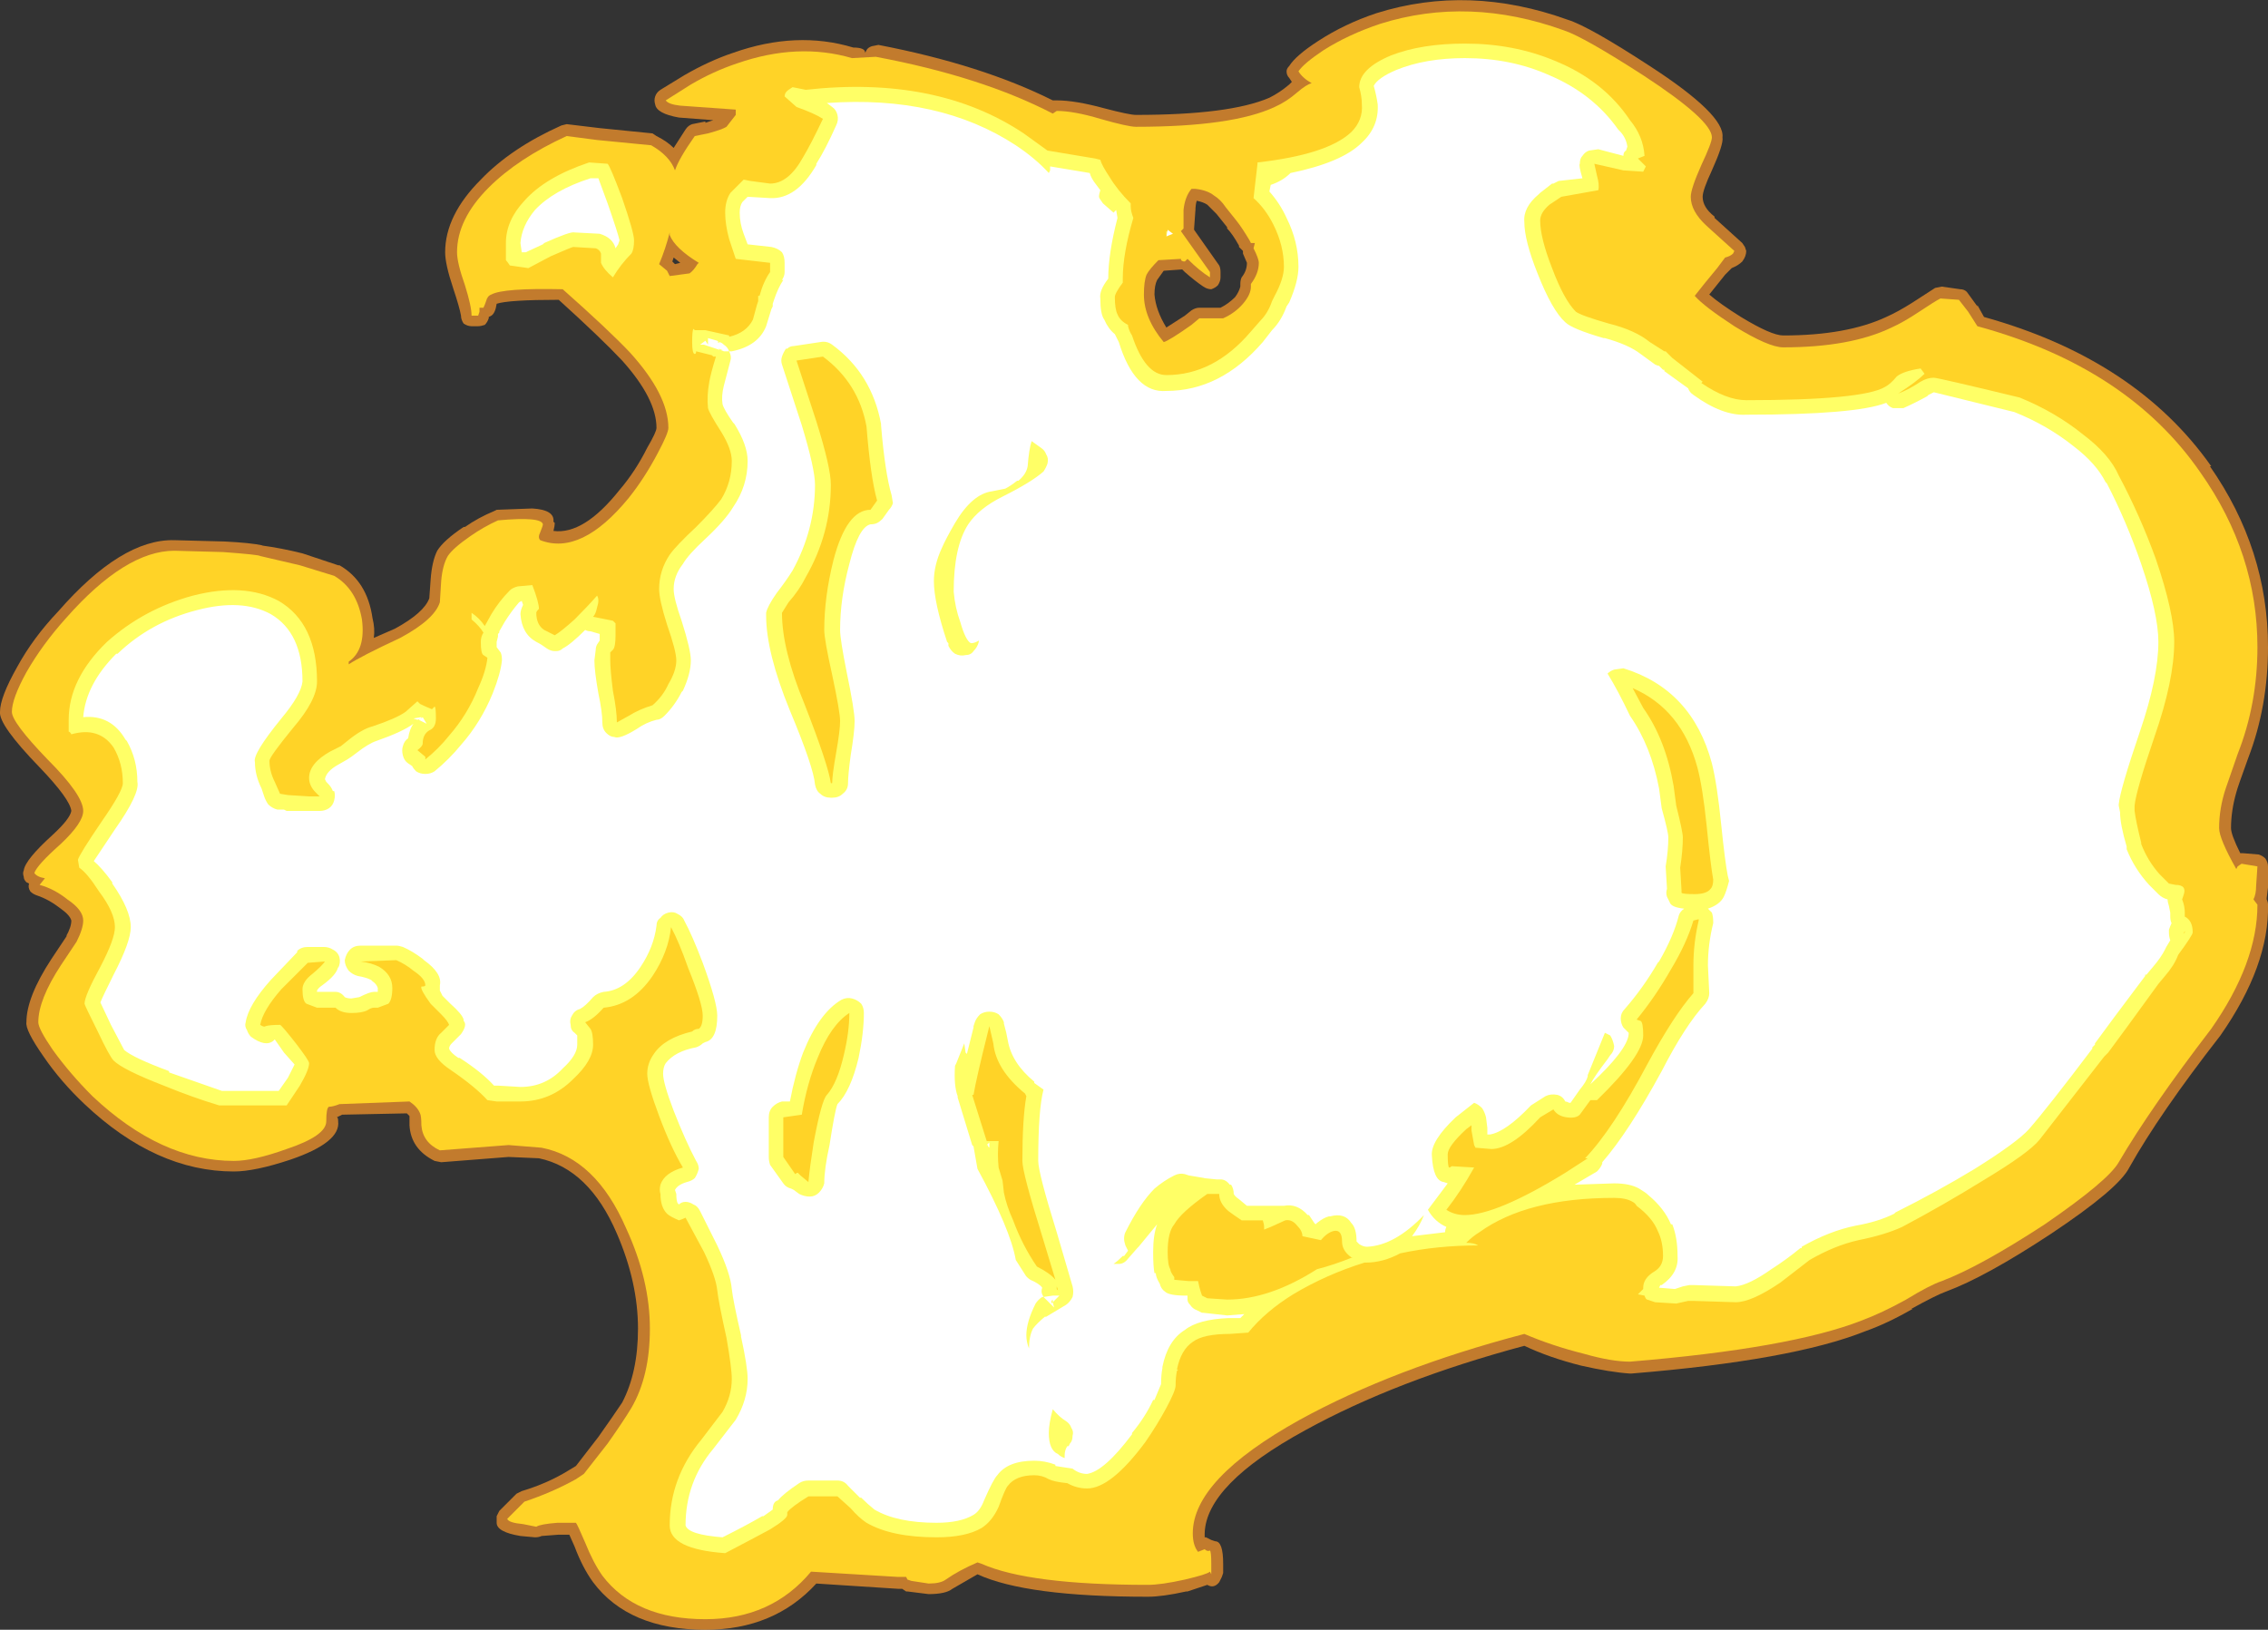 <?xml version="1.0" encoding="UTF-8" standalone="no"?>
<svg xmlns:ffdec="https://www.free-decompiler.com/flash" xmlns:xlink="http://www.w3.org/1999/xlink" ffdec:objectType="shape" height="61.7px" width="85.85px" xmlns="http://www.w3.org/2000/svg">
  <rect width="100%" height="100%" fill="#333333" stroke="none"/>
  <g transform="matrix(1.0, 0.0, 0.0, 1.0, 1.15, 35.0)">
    <path d="M24.75 -32.15 Q25.7 -32.7 26.6 -33.0 29.0 -33.85 31.15 -33.2 31.6 -33.2 31.6 -33.0 L31.65 -33.1 Q31.7 -33.2 31.85 -33.25 L32.1 -33.3 Q36.0 -32.55 38.7 -31.2 L38.85 -31.2 Q39.55 -31.2 40.65 -30.9 41.6 -30.65 41.85 -30.65 45.4 -30.65 46.9 -31.3 47.3 -31.5 47.65 -31.8 L47.75 -31.9 47.65 -32.05 Q47.55 -32.15 47.55 -32.3 47.55 -32.4 47.65 -32.5 47.9 -32.9 48.75 -33.45 49.75 -34.1 50.95 -34.5 54.45 -35.6 58.2 -34.25 59.0 -34.0 61.3 -32.5 64.15 -30.65 64.05 -29.8 64.1 -29.55 63.65 -28.55 63.3 -27.8 63.3 -27.55 63.3 -27.15 63.75 -26.8 L63.75 -26.75 64.8 -25.8 64.9 -25.65 64.95 -25.5 Q64.95 -25.3 64.8 -25.1 64.65 -24.95 64.4 -24.85 L64.15 -24.6 63.55 -23.85 Q63.95 -23.5 64.75 -23.0 65.9 -22.3 66.35 -22.3 68.75 -22.3 70.25 -23.0 70.7 -23.2 71.25 -23.55 L72.1 -24.1 72.35 -24.15 73.05 -24.05 Q73.2 -24.05 73.3 -23.95 L73.7 -23.4 73.7 -23.45 73.95 -23.0 Q79.7 -21.4 82.55 -17.35 L82.5 -17.35 Q84.7 -14.2 84.7 -10.5 84.7 -8.25 83.95 -6.3 83.55 -5.2 83.5 -5.0 83.3 -4.3 83.3 -3.65 83.3 -3.4 83.65 -2.7 L83.75 -2.7 84.35 -2.65 Q84.5 -2.6 84.6 -2.5 84.7 -2.35 84.7 -2.2 L84.7 -1.4 84.65 -1.0 84.65 -0.95 Q84.7 -0.85 84.7 -0.75 84.75 1.55 82.9 4.2 80.6 7.15 79.45 9.2 79.05 10.0 76.5 11.7 74.0 13.35 72.5 13.9 72.1 14.05 71.2 14.55 L71.25 14.55 Q70.3 15.1 69.45 15.4 66.7 16.5 60.6 17.0 L60.55 17.0 Q59.8 16.95 58.7 16.7 57.5 16.4 56.55 15.95 51.7 17.25 48.25 19.15 44.5 21.2 44.45 23.05 L44.45 23.2 44.5 23.2 Q44.6 23.25 44.7 23.3 L44.85 23.35 Q45.15 23.35 45.15 24.2 L45.15 24.55 45.1 24.7 45.0 24.9 Q44.8 25.15 44.55 25.0 L43.8 25.25 43.75 25.25 Q42.85 25.45 42.3 25.45 37.7 25.45 35.85 24.6 L34.9 25.15 Q34.65 25.35 34.0 25.35 L33.2 25.25 33.15 25.25 33.0 25.15 32.85 25.15 29.75 24.95 Q28.15 26.7 25.55 26.7 22.65 26.7 21.3 24.9 20.9 24.35 20.6 23.55 L20.4 23.1 20.0 23.1 19.35 23.15 Q19.25 23.2 19.1 23.2 L18.55 23.15 Q17.65 23.0 17.65 22.65 17.65 22.5 17.65 22.4 17.7 22.3 17.75 22.2 L18.4 21.55 Q18.5 21.5 18.6 21.45 19.6 21.15 20.4 20.65 L20.65 20.5 21.5 19.4 Q22.1 18.55 22.4 18.1 23.0 16.95 23.0 15.3 23.0 13.55 22.2 11.7 21.15 9.25 19.25 8.85 L18.1 8.8 15.55 9.0 15.3 8.95 Q14.4 8.5 14.35 7.6 L14.35 7.25 14.25 7.15 11.8 7.2 11.6 7.3 Q11.65 7.3 11.65 7.45 11.75 8.25 9.85 8.9 8.5 9.35 7.7 9.35 4.75 9.35 2.05 6.8 1.15 5.95 0.5 5.0 -0.2 4.0 -0.15 3.7 -0.15 2.75 0.8 1.3 L1.4 0.4 1.35 0.45 Q1.55 0.1 1.55 -0.15 1.5 -0.35 1.15 -0.6 0.7 -0.95 0.25 -1.1 0.1 -1.15 0.0 -1.25 -0.1 -1.4 -0.05 -1.55 L-0.15 -1.6 Q-0.25 -1.7 -0.25 -1.8 -0.3 -1.95 -0.25 -2.05 -0.2 -2.45 0.85 -3.4 1.5 -4.0 1.55 -4.3 1.5 -4.75 0.35 -5.95 -1.2 -7.55 -1.15 -8.05 -1.15 -8.6 -0.5 -9.75 0.1 -10.85 1.05 -11.85 3.45 -14.6 5.45 -14.55 L7.35 -14.5 Q8.35 -14.45 8.8 -14.35 L8.75 -14.35 Q9.5 -14.25 10.3 -14.05 L11.65 -13.6 11.7 -13.6 Q12.75 -13.0 12.95 -11.6 13.05 -11.2 13.0 -10.85 L13.8 -11.2 Q14.9 -11.8 15.1 -12.35 L15.15 -13.05 Q15.2 -13.75 15.4 -14.15 15.65 -14.55 16.4 -15.05 L16.45 -15.05 Q16.95 -15.4 17.55 -15.65 L17.65 -15.7 19.0 -15.75 Q19.85 -15.7 19.8 -15.25 L19.85 -15.2 Q19.85 -15.1 19.8 -14.9 20.95 -14.75 22.3 -16.45 22.9 -17.15 23.35 -18.05 23.7 -18.65 23.7 -18.8 23.7 -19.9 22.4 -21.35 21.6 -22.2 20.0 -23.65 18.1 -23.65 17.65 -23.5 17.6 -23.15 17.45 -23.05 L17.35 -23.0 17.35 -22.95 Q17.3 -22.8 17.2 -22.7 17.05 -22.65 16.95 -22.65 L16.7 -22.65 Q16.55 -22.65 16.4 -22.75 16.3 -22.9 16.3 -23.05 16.25 -23.35 16.0 -24.1 15.7 -25.0 15.7 -25.45 15.7 -26.85 17.05 -28.2 18.2 -29.4 20.1 -30.25 L20.3 -30.3 21.55 -30.15 23.55 -29.95 23.7 -29.85 Q24.1 -29.65 24.35 -29.4 L24.8 -30.1 Q24.9 -30.25 25.05 -30.3 L25.55 -30.4 25.55 -30.35 25.85 -30.45 24.55 -30.55 Q23.7 -30.7 23.65 -31.05 23.6 -31.2 23.65 -31.35 23.7 -31.5 23.85 -31.6 L24.75 -32.15 M25.85 -30.45 L25.85 -30.45 M44.9 -26.9 L44.55 -27.25 Q44.4 -27.35 44.15 -27.4 44.1 -27.25 44.1 -27.0 L44.1 -27.05 44.05 -26.35 44.05 -26.3 45.0 -24.95 Q45.05 -24.85 45.05 -24.7 L45.05 -24.5 Q45.05 -24.35 44.95 -24.2 44.85 -24.1 44.7 -24.05 44.55 -24.05 44.4 -24.15 44.1 -24.35 43.7 -24.7 L43.6 -24.8 42.9 -24.75 42.65 -24.4 Q42.55 -24.2 42.55 -23.85 42.6 -23.25 43.0 -22.6 L43.7 -23.05 43.95 -23.25 Q44.1 -23.35 44.25 -23.35 L45.05 -23.35 Q45.35 -23.5 45.6 -23.75 45.75 -23.95 45.8 -24.15 L45.8 -24.25 Q45.8 -24.4 45.85 -24.5 46.05 -24.75 46.05 -25.05 L45.9 -25.4 45.9 -25.5 45.75 -25.65 45.75 -25.7 Q45.5 -26.15 45.3 -26.35 L45.3 -26.4 44.9 -26.9 M24.35 -25.25 L24.3 -25.1 24.4 -25.0 24.6 -25.05 24.35 -25.25" fill="#ff9a2b" fill-opacity="0.702" fill-rule="evenodd" stroke="none"/>
    <path d="M25.0 -31.8 Q25.85 -32.3 26.75 -32.6 29.05 -33.4 31.1 -32.8 L32.0 -32.85 Q36.0 -32.1 38.7 -30.7 L38.85 -30.8 Q39.5 -30.8 40.5 -30.5 41.55 -30.2 41.85 -30.2 45.5 -30.2 47.1 -30.95 47.55 -31.15 47.95 -31.5 48.3 -31.8 48.5 -31.85 48.15 -32.05 48.0 -32.3 48.2 -32.6 48.95 -33.1 49.9 -33.7 51.1 -34.1 54.45 -35.15 58.05 -33.85 58.8 -33.6 61.05 -32.15 63.65 -30.45 63.65 -29.8 63.65 -29.6 63.25 -28.75 62.85 -27.85 62.85 -27.55 62.85 -27.0 63.45 -26.45 L64.5 -25.5 64.45 -25.4 Q64.35 -25.3 64.15 -25.25 L63.85 -24.85 Q63.35 -24.25 63.0 -23.8 63.35 -23.4 64.5 -22.65 65.8 -21.85 66.35 -21.85 68.9 -21.85 70.45 -22.6 70.9 -22.8 71.5 -23.2 72.1 -23.6 72.3 -23.7 L73.0 -23.65 73.35 -23.2 73.7 -22.65 Q79.4 -21.1 82.15 -17.1 84.3 -14.05 84.3 -10.5 84.3 -8.35 83.55 -6.45 L83.1 -5.15 Q82.85 -4.4 82.85 -3.65 82.85 -3.25 83.5 -2.1 L83.55 -2.2 83.7 -2.3 84.3 -2.2 84.25 -1.45 Q84.25 -1.15 84.15 -0.95 L84.3 -0.75 Q84.3 1.45 82.55 3.95 80.25 6.95 79.05 9.0 78.65 9.7 76.25 11.35 73.8 12.95 72.35 13.5 71.9 13.65 71.0 14.2 70.1 14.7 69.3 15.0 66.6 16.05 60.55 16.55 59.85 16.55 58.8 16.25 57.6 15.95 56.55 15.5 51.6 16.8 48.05 18.75 44.0 21.0 44.0 23.05 44.0 23.5 44.2 23.75 L44.45 23.65 Q44.55 23.75 44.65 23.7 44.7 23.75 44.7 24.2 44.7 24.65 44.7 24.6 L44.65 24.5 Q44.55 24.6 43.7 24.8 42.8 25.0 42.3 25.0 37.8 25.0 36.0 24.2 L35.85 24.15 Q35.15 24.45 34.65 24.8 34.45 24.95 34.0 24.95 L33.35 24.85 33.2 24.8 33.15 24.7 32.85 24.7 29.55 24.5 Q28.05 26.3 25.55 26.3 22.9 26.3 21.65 24.65 21.3 24.15 21.0 23.4 20.7 22.7 20.65 22.65 L19.95 22.65 Q19.3 22.7 19.15 22.8 L18.65 22.7 Q18.1 22.65 18.05 22.5 L18.7 21.85 Q19.75 21.5 20.65 21.0 L20.95 20.8 21.85 19.65 Q22.45 18.8 22.75 18.3 23.45 17.1 23.45 15.3 23.45 13.45 22.55 11.5 21.4 8.85 19.35 8.45 L18.1 8.35 15.5 8.55 Q14.85 8.25 14.8 7.6 14.8 7.25 14.75 7.15 14.65 6.9 14.35 6.7 L11.7 6.8 Q11.45 6.9 11.3 6.9 11.2 6.95 11.2 7.45 11.2 8.0 9.7 8.5 8.45 8.95 7.7 8.95 4.95 8.95 2.35 6.5 1.5 5.65 0.85 4.75 0.3 3.95 0.3 3.7 0.3 2.85 1.15 1.55 L1.75 0.65 Q2.0 0.15 2.0 -0.15 2.0 -0.55 1.4 -0.95 0.9 -1.35 0.35 -1.5 L0.55 -1.75 Q0.25 -1.8 0.15 -1.95 0.25 -2.25 1.15 -3.05 2.0 -3.85 2.0 -4.3 2.0 -4.9 0.65 -6.25 -0.7 -7.65 -0.7 -8.05 -0.7 -8.55 -0.15 -9.55 0.45 -10.6 1.35 -11.6 3.6 -14.15 5.45 -14.15 L7.3 -14.1 Q8.65 -14.0 8.7 -13.95 L10.2 -13.6 11.5 -13.2 Q12.35 -12.7 12.55 -11.55 12.7 -10.4 12.05 -9.95 L12.05 -9.85 Q12.5 -10.15 14.0 -10.85 15.3 -11.55 15.5 -12.2 L15.55 -13.0 Q15.6 -13.6 15.8 -13.95 16.0 -14.25 16.65 -14.7 17.15 -15.05 17.7 -15.3 19.35 -15.45 19.4 -15.15 19.4 -15.1 19.3 -14.85 19.2 -14.65 19.3 -14.55 20.85 -13.95 22.65 -16.15 23.25 -16.9 23.75 -17.85 24.15 -18.6 24.15 -18.8 24.15 -20.05 22.7 -21.65 21.9 -22.5 20.15 -24.05 17.9 -24.1 17.45 -23.85 17.3 -23.8 17.25 -23.6 17.2 -23.45 17.15 -23.35 L17.0 -23.35 17.0 -23.2 16.95 -23.05 16.7 -23.05 Q16.7 -23.4 16.45 -24.2 16.15 -25.05 16.15 -25.45 16.15 -26.7 17.35 -27.9 18.45 -29.0 20.3 -29.85 L21.45 -29.7 23.5 -29.5 Q24.2 -29.1 24.4 -28.55 24.55 -29.0 25.15 -29.85 L25.65 -29.95 Q26.2 -30.1 26.35 -30.2 L26.7 -30.65 26.7 -30.85 24.6 -31.0 Q24.15 -31.05 24.05 -31.2 L25.0 -31.8 M45.65 -26.65 L45.25 -27.15 Q45.05 -27.45 44.8 -27.6 44.55 -27.8 44.1 -27.85 L43.95 -27.85 Q43.7 -27.55 43.65 -27.05 L43.65 -26.35 43.55 -26.25 44.65 -24.7 44.65 -24.5 Q44.25 -24.75 43.8 -25.2 L43.7 -25.1 Q43.55 -25.1 43.55 -25.2 L42.7 -25.15 Q42.35 -24.8 42.25 -24.6 42.15 -24.35 42.15 -23.85 42.15 -22.95 42.9 -22.05 43.1 -22.1 43.95 -22.7 L44.25 -22.95 45.15 -22.95 Q45.6 -23.15 45.9 -23.5 46.2 -23.85 46.2 -24.15 L46.2 -24.25 Q46.5 -24.65 46.5 -25.05 46.5 -25.2 46.3 -25.6 L46.35 -25.8 46.2 -25.8 46.15 -25.9 Q45.85 -26.4 45.65 -26.65 M24.2 -26.1 L24.2 -26.2 Q24.05 -25.6 23.8 -25.0 L24.1 -24.75 24.2 -24.55 24.95 -24.65 Q25.1 -24.75 25.25 -25.0 L25.3 -25.05 Q24.4 -25.6 24.2 -26.1" fill="#ffd327" fill-rule="evenodd" stroke="none"/>
    <path d="M28.7 -31.6 L28.85 -31.7 29.35 -31.6 Q34.3 -32.15 37.6 -29.95 L38.5 -29.3 40.3 -29.0 40.5 -28.95 Q40.55 -28.75 40.85 -28.3 41.15 -27.8 41.65 -27.3 L41.65 -27.2 Q41.65 -27.0 41.75 -26.75 41.35 -25.4 41.35 -24.45 L41.35 -24.3 Q41.05 -23.9 41.05 -23.75 41.05 -23.3 41.15 -23.1 41.25 -22.85 41.55 -22.7 L41.55 -22.65 Q41.6 -22.45 41.7 -22.3 42.2 -20.8 43.0 -20.8 44.8 -20.8 46.2 -22.45 L46.55 -22.85 Q46.85 -23.15 47.0 -23.6 L47.1 -23.8 Q47.45 -24.45 47.45 -24.9 47.45 -25.7 47.05 -26.5 46.75 -27.1 46.3 -27.5 L46.45 -28.8 46.45 -28.85 Q49.1 -29.15 50.0 -30.0 50.45 -30.45 50.4 -31.05 50.4 -31.35 50.3 -31.7 50.3 -32.4 51.5 -32.9 52.65 -33.35 54.3 -33.35 56.15 -33.35 57.7 -32.7 59.55 -31.95 60.55 -30.45 61.05 -29.85 61.1 -29.1 L60.85 -29.0 61.15 -28.7 61.05 -28.5 60.3 -28.55 59.2 -28.8 59.3 -28.35 Q59.4 -28.0 59.35 -27.8 L57.95 -27.55 57.5 -27.25 Q57.15 -26.95 57.15 -26.65 57.15 -26.0 57.6 -24.85 58.05 -23.65 58.5 -23.2 58.7 -23.05 59.75 -22.75 60.75 -22.5 61.3 -22.05 L61.85 -21.7 61.9 -21.7 62.15 -21.45 63.3 -20.55 63.25 -20.5 Q64.2 -19.85 64.95 -19.85 69.35 -19.85 70.2 -20.35 70.4 -20.45 70.65 -20.75 70.9 -20.95 71.55 -21.05 L71.7 -20.85 Q71.4 -20.55 70.7 -20.1 71.1 -20.25 71.55 -20.55 71.8 -20.7 72.05 -20.7 72.2 -20.7 75.3 -19.95 76.65 -19.4 77.7 -18.55 78.7 -17.8 79.05 -17.0 79.85 -15.5 80.45 -13.85 81.15 -11.8 81.15 -10.7 81.15 -9.25 80.4 -7.1 79.7 -5.05 79.65 -4.5 L79.65 -4.3 Q79.7 -3.9 79.9 -3.1 L79.9 -3.05 Q80.15 -2.4 80.6 -1.9 L80.95 -1.55 81.2 -1.5 Q81.65 -1.5 81.5 -1.1 L81.45 -0.95 Q81.55 -0.7 81.55 -0.45 L81.55 -0.3 Q81.85 -0.15 81.85 0.3 81.85 0.4 81.3 1.15 81.15 1.55 80.8 1.95 L80.55 2.25 79.35 3.9 78.65 4.85 78.5 5.0 76.05 8.15 Q75.65 8.65 73.9 9.7 72.45 10.6 70.85 11.45 70.2 11.75 69.2 11.95 68.3 12.15 67.35 12.7 L66.25 13.55 Q65.15 14.3 64.55 14.3 L62.95 14.25 62.75 14.25 62.3 14.35 61.5 14.3 61.2 14.2 Q61.15 14.2 61.1 14.05 L60.85 14.0 61.05 13.8 61.05 13.75 Q61.05 13.4 61.45 13.15 61.8 12.95 61.8 12.55 61.8 12.0 61.6 11.6 61.4 11.1 60.8 10.65 60.75 10.55 60.65 10.5 60.4 10.35 59.95 10.35 56.65 10.35 54.85 11.65 54.6 11.8 54.35 12.05 54.65 12.05 54.8 12.15 53.25 12.15 51.85 12.45 51.2 12.8 50.55 12.8 L50.5 12.8 Q49.05 13.25 47.8 14.0 46.75 14.65 46.1 15.45 L45.4 15.5 Q44.4 15.5 44.0 15.8 43.55 16.1 43.4 16.85 L43.45 16.85 43.4 16.9 Q43.35 17.15 43.35 17.45 43.35 17.65 43.0 18.3 42.65 18.95 42.2 19.6 40.9 21.35 40.0 21.35 39.6 21.35 39.25 21.15 38.75 21.1 38.55 21.0 38.3 20.85 38.0 20.85 37.3 20.85 37.0 21.25 36.9 21.35 36.65 22.05 36.4 22.6 36.0 22.85 35.4 23.2 34.3 23.2 32.6 23.2 31.65 22.65 31.35 22.45 31.05 22.1 L30.55 21.65 29.45 21.65 Q28.8 22.05 28.65 22.25 L28.65 22.35 Q28.65 22.5 28.0 22.9 27.35 23.25 26.3 23.8 24.2 23.65 24.2 22.75 24.2 20.95 25.4 19.5 L26.2 18.45 Q26.55 17.85 26.55 17.2 26.55 16.8 26.35 15.65 26.05 14.3 26.0 13.85 25.95 13.35 25.5 12.4 L24.8 11.1 Q24.7 11.15 24.55 11.2 24.2 11.05 24.1 10.95 23.85 10.7 23.85 10.2 23.8 10.05 23.85 9.85 24.0 9.4 24.7 9.2 24.25 8.45 23.8 7.25 23.35 6.05 23.35 5.65 23.35 5.25 23.6 4.9 24.0 4.3 25.05 4.05 25.15 3.95 25.3 3.95 25.45 3.85 25.45 3.45 25.45 3.0 24.9 1.65 24.55 0.65 24.25 0.1 24.15 1.05 23.55 1.95 22.8 3.05 21.7 3.15 21.3 3.6 21.0 3.7 L21.2 3.95 Q21.3 4.1 21.3 4.55 21.3 5.15 20.55 5.85 19.7 6.7 18.55 6.7 L17.65 6.7 17.3 6.65 Q16.85 6.15 15.9 5.5 15.3 5.1 15.3 4.75 15.3 4.3 15.55 4.1 L15.85 3.8 Q15.8 3.65 15.55 3.4 L15.15 3.0 Q14.75 2.45 14.8 2.35 14.95 2.35 14.95 2.3 14.95 2.05 14.5 1.75 14.2 1.5 13.85 1.35 L12.5 1.4 Q12.9 1.45 13.2 1.6 13.7 1.9 13.7 2.4 13.7 2.85 13.55 3.0 L13.15 3.15 13.0 3.15 Q12.9 3.15 12.75 3.25 12.55 3.35 12.15 3.35 11.75 3.35 11.55 3.15 L10.85 3.15 10.45 3.0 Q10.3 2.9 10.3 2.45 10.3 2.15 10.7 1.85 11.05 1.55 11.15 1.4 L10.5 1.45 9.5 2.45 Q8.8 3.25 8.7 3.8 8.85 3.9 8.9 3.85 9.05 3.8 9.45 3.8 9.5 3.8 10.05 4.5 10.55 5.15 10.55 5.25 10.55 5.5 10.2 6.1 L9.7 6.85 7.15 6.85 Q6.15 6.55 5.05 6.1 3.5 5.5 3.15 5.15 3.0 5.0 2.55 4.05 2.05 3.05 2.05 3.0 2.05 2.7 2.65 1.6 3.2 0.55 3.2 0.1 3.2 -0.45 2.6 -1.25 2.15 -1.95 1.85 -2.15 L1.8 -2.45 Q1.85 -2.65 2.7 -3.9 3.5 -5.05 3.5 -5.35 3.5 -6.1 3.15 -6.7 2.6 -7.5 1.55 -7.2 1.5 -7.3 1.45 -7.3 L1.45 -7.75 Q1.45 -9.3 2.9 -10.7 4.3 -11.95 6.15 -12.45 8.1 -12.95 9.4 -12.25 10.85 -11.4 10.85 -9.2 10.85 -8.5 9.95 -7.45 9.05 -6.35 9.05 -6.2 9.05 -5.8 9.25 -5.4 L9.45 -4.95 9.75 -4.9 10.55 -4.85 10.95 -4.85 10.8 -5.0 Q10.55 -5.25 10.55 -5.55 10.55 -6.1 11.35 -6.55 L11.75 -6.75 12.0 -6.95 Q12.55 -7.4 12.95 -7.5 13.85 -7.8 14.2 -8.05 L14.65 -8.45 14.75 -8.35 Q14.95 -8.25 15.2 -8.15 L15.3 -8.25 Q15.35 -8.25 15.35 -7.8 15.35 -7.45 15.1 -7.35 14.85 -7.2 14.85 -6.85 14.85 -6.75 14.65 -6.6 L14.95 -6.35 14.95 -6.25 Q15.45 -6.65 15.85 -7.15 16.55 -7.95 16.95 -8.95 17.25 -9.6 17.3 -10.1 L17.15 -10.2 Q17.05 -10.25 17.05 -10.7 17.05 -10.9 17.15 -11.05 17.0 -11.3 16.7 -11.55 L16.7 -11.8 Q17.0 -11.6 17.2 -11.3 L17.45 -11.75 Q17.75 -12.25 18.15 -12.65 18.25 -12.75 18.45 -12.8 L19.0 -12.85 Q19.25 -12.2 19.25 -11.95 19.15 -11.85 19.15 -11.8 19.15 -11.35 19.45 -11.15 L19.85 -10.95 Q20.1 -11.1 20.6 -11.55 21.1 -12.05 21.45 -12.45 21.55 -12.3 21.45 -12.0 21.4 -11.75 21.3 -11.65 L22.05 -11.5 22.15 -11.4 22.15 -10.95 Q22.15 -10.5 22.05 -10.4 L21.95 -10.3 21.95 -10.0 Q21.95 -9.65 22.05 -8.85 22.2 -8.1 22.2 -7.65 L22.65 -7.9 Q23.05 -8.15 23.55 -8.3 23.95 -8.65 24.15 -9.1 24.45 -9.6 24.45 -10.0 24.45 -10.35 24.1 -11.35 23.8 -12.3 23.8 -12.7 23.8 -13.4 24.2 -14.0 24.45 -14.35 25.2 -15.05 25.85 -15.7 26.15 -16.1 26.55 -16.75 26.55 -17.55 26.55 -18.0 26.15 -18.65 25.7 -19.35 25.65 -19.55 25.6 -20.0 25.7 -20.55 25.75 -20.85 25.95 -21.5 L25.85 -21.5 25.8 -21.55 25.2 -21.7 Q25.2 -21.6 25.15 -21.6 25.05 -21.6 25.05 -22.05 25.05 -22.5 25.1 -22.55 L25.15 -22.5 25.55 -22.5 26.45 -22.3 26.45 -22.25 Q27.1 -22.4 27.35 -22.9 L27.5 -23.45 27.55 -23.6 27.55 -23.8 27.6 -23.8 Q27.75 -24.35 28.0 -24.7 L28.0 -25.05 26.7 -25.2 26.45 -25.95 Q26.3 -26.5 26.3 -26.95 26.3 -27.4 26.5 -27.7 L27.0 -28.2 27.25 -28.15 28.0 -28.05 Q28.7 -28.05 29.25 -29.05 29.55 -29.55 30.0 -30.5 29.7 -30.7 29.0 -30.95 L28.55 -31.35 Q28.55 -31.5 28.7 -31.6 M21.85 -28.8 Q21.95 -28.7 22.4 -27.5 22.85 -26.2 22.85 -25.9 22.85 -25.55 22.75 -25.4 22.35 -25.0 22.05 -24.5 21.7 -24.8 21.6 -25.05 L21.6 -25.4 Q21.55 -25.55 21.4 -25.6 L20.55 -25.65 Q20.5 -25.65 19.7 -25.3 L18.85 -24.85 18.15 -24.95 Q18.05 -25.1 18.0 -25.15 18.0 -25.25 18.0 -25.8 18.0 -26.65 18.7 -27.4 19.5 -28.3 21.15 -28.85 L21.85 -28.8 M43.0 -26.1 L43.0 -26.25 43.2 -26.15 43.0 -26.1 M29.0 -21.35 L29.75 -19.05 Q30.3 -17.3 30.3 -16.65 30.3 -14.8 29.35 -13.15 29.1 -12.65 28.7 -12.2 L28.45 -11.8 Q28.45 -10.4 29.3 -8.35 30.2 -6.05 30.3 -5.35 L30.35 -5.35 Q30.35 -5.65 30.5 -6.5 30.65 -7.35 30.65 -7.7 30.65 -8.05 30.35 -9.45 30.05 -10.8 30.05 -11.15 30.05 -12.4 30.4 -13.8 30.9 -15.7 31.8 -15.7 L32.05 -16.05 Q31.8 -16.95 31.65 -18.85 31.35 -20.5 30.0 -21.5 L29.0 -21.35 M61.05 -8.2 Q61.9 -7.0 62.2 -5.25 L62.3 -4.5 Q62.55 -3.5 62.55 -3.3 62.55 -2.8 62.45 -2.15 L62.5 -1.3 62.5 -1.2 Q62.55 -1.15 63.0 -1.15 63.45 -1.15 63.6 -1.35 63.7 -1.45 63.7 -1.7 63.6 -2.25 63.45 -3.75 63.3 -5.2 63.1 -5.95 62.5 -8.15 60.65 -8.95 L61.05 -8.2 M63.15 -0.2 L62.95 -0.15 Q62.7 0.7 62.1 1.7 61.5 2.75 60.8 3.6 L60.95 3.65 Q61.05 3.7 61.05 4.2 61.05 4.95 59.3 6.65 L59.05 6.65 58.65 7.2 Q58.5 7.35 58.15 7.3 57.8 7.25 57.65 7.0 L57.15 7.3 Q56.05 8.5 55.3 8.5 L54.7 8.45 54.65 8.35 54.55 7.8 54.55 7.6 54.35 7.75 Q53.65 8.4 53.65 8.7 53.65 9.15 53.7 9.2 53.75 9.2 53.8 9.15 L54.65 9.2 Q54.15 10.1 53.6 10.8 53.9 11.0 54.3 11.0 55.5 11.0 58.1 9.4 L58.95 8.85 58.85 8.85 Q59.9 7.75 61.2 5.3 62.2 3.45 62.95 2.6 L62.95 1.55 Q62.95 0.7 63.15 -0.15 L63.15 -0.2 M81.5 0.35 L81.55 0.3 81.55 0.25 81.5 0.35 M47.95 11.4 Q47.75 11.15 47.5 11.2 L46.95 11.45 46.7 11.55 46.7 11.45 Q46.7 11.35 46.65 11.2 L45.85 11.2 Q45.55 11.0 45.35 10.85 45.0 10.55 45.0 10.2 L44.55 10.2 Q43.55 10.9 43.3 11.35 43.05 11.65 43.05 12.4 43.05 12.9 43.15 13.05 43.15 13.15 43.3 13.35 L43.3 13.45 43.85 13.5 44.2 13.5 Q44.25 13.75 44.3 13.9 L44.35 14.05 44.55 14.15 45.3 14.2 Q46.9 14.2 48.7 13.05 49.3 12.9 50.05 12.6 L50.0 12.6 Q49.65 12.35 49.65 12.0 49.65 11.55 49.35 11.6 49.1 11.65 48.85 11.95 L48.15 11.8 Q48.15 11.6 47.95 11.4 M36.25 4.05 Q35.8 5.85 35.7 6.45 L35.65 6.45 36.2 8.2 36.65 8.2 Q36.6 8.7 36.65 9.2 L36.8 9.7 36.85 10.15 Q36.95 10.65 37.2 11.2 37.55 12.15 38.1 12.95 38.6 13.2 38.8 13.45 L38.3 11.8 Q37.55 9.4 37.55 8.95 37.55 7.35 37.7 6.5 L37.65 6.4 Q36.55 5.5 36.45 4.5 L36.3 3.85 36.25 4.05 M36.65 11.7 L36.65 11.7 M38.85 13.8 L38.9 13.85 38.85 13.7 38.85 13.8 M30.8 4.9 Q31.0 4.05 31.0 3.35 30.3 3.8 29.8 5.05 29.4 6.0 29.2 7.2 L28.5 7.3 28.5 8.8 28.95 9.45 Q29.0 9.4 29.05 9.4 29.1 9.45 29.15 9.5 L29.45 9.75 Q29.5 9.2 29.65 8.25 29.95 6.65 30.15 6.45 30.55 6.0 30.8 4.9" fill="#ffff66" fill-rule="evenodd" stroke="none"/>
    <path d="M30.15 -31.1 Q34.4 -31.4 37.3 -29.5 38.05 -29.0 38.55 -28.45 L38.6 -28.55 38.6 -28.7 40.1 -28.45 Q40.15 -28.25 40.35 -28.0 L40.5 -27.8 Q40.45 -27.65 40.45 -27.55 40.45 -27.5 40.6 -27.3 L41.0 -26.95 41.1 -27.05 41.15 -26.75 Q40.8 -25.4 40.8 -24.45 40.45 -24.0 40.5 -23.7 40.5 -23.1 40.65 -22.9 40.8 -22.55 41.05 -22.35 L41.2 -22.05 Q41.8 -20.1 43.0 -20.2 45.05 -20.2 46.65 -22.05 L47.0 -22.5 Q47.35 -22.85 47.55 -23.4 L47.65 -23.55 Q48.0 -24.35 48.0 -24.9 48.0 -25.85 47.55 -26.75 47.3 -27.3 46.9 -27.75 L46.95 -28.0 Q47.4 -28.15 47.7 -28.45 49.65 -28.85 50.4 -29.6 51.05 -30.2 51.0 -31.05 50.95 -31.4 50.85 -31.75 51.0 -32.05 51.7 -32.35 52.8 -32.8 54.3 -32.8 56.05 -32.8 57.5 -32.15 59.15 -31.45 60.1 -30.1 L60.15 -30.05 Q60.4 -29.8 60.45 -29.45 L60.4 -29.3 Q60.3 -29.25 60.3 -29.1 L59.35 -29.35 59.0 -29.3 Q58.85 -29.25 58.75 -29.1 58.65 -29.0 58.65 -28.8 58.6 -28.75 58.75 -28.25 L57.85 -28.15 57.65 -28.05 57.6 -28.05 57.15 -27.7 57.1 -27.65 Q56.5 -27.15 56.55 -26.6 56.55 -25.9 57.05 -24.65 57.6 -23.25 58.1 -22.8 58.35 -22.55 59.55 -22.2 L59.6 -22.2 Q60.5 -21.95 60.95 -21.6 L61.5 -21.2 Q61.6 -21.15 61.65 -21.15 L61.8 -21.0 61.85 -21.0 61.85 -20.95 62.75 -20.3 Q62.8 -20.15 62.95 -20.05 64.05 -19.25 64.95 -19.3 69.1 -19.3 70.25 -19.75 70.35 -19.6 70.5 -19.55 L70.9 -19.55 Q71.35 -19.75 71.8 -20.0 L71.85 -20.05 72.05 -20.15 75.1 -19.4 Q76.35 -18.9 77.35 -18.1 78.2 -17.45 78.55 -16.75 L78.6 -16.7 Q79.35 -15.25 79.9 -13.65 80.55 -11.75 80.55 -10.7 80.55 -9.35 79.85 -7.3 79.1 -5.1 79.05 -4.55 L79.05 -4.5 79.1 -4.25 Q79.1 -3.8 79.35 -2.95 L79.35 -2.85 Q79.65 -2.1 80.2 -1.5 L80.55 -1.15 Q80.7 -1.0 80.9 -0.95 80.9 -0.85 80.95 -0.7 L81.0 -0.45 81.0 -0.3 Q81.0 -0.15 81.05 -0.05 81.0 0.05 80.95 0.2 L80.95 0.3 Q80.95 0.45 81.0 0.6 L80.85 0.85 80.8 0.95 Q80.65 1.25 80.35 1.6 L80.35 1.6 80.1 1.9 80.05 1.9 80.05 1.95 78.85 3.55 78.15 4.5 78.15 4.55 78.05 4.65 78.05 4.7 Q76.35 6.95 75.65 7.75 75.2 8.25 73.6 9.25 72.2 10.1 70.6 10.9 L70.55 10.95 Q69.95 11.25 69.1 11.4 68.1 11.6 67.05 12.2 L67.05 12.25 67.0 12.25 Q66.45 12.7 65.9 13.05 65.05 13.65 64.55 13.7 L62.95 13.65 62.8 13.65 62.55 13.7 62.25 13.8 61.65 13.75 61.7 13.65 61.75 13.65 Q62.4 13.2 62.35 12.55 62.35 11.85 62.15 11.35 L62.1 11.35 Q61.85 10.75 61.25 10.25 61.15 10.15 60.9 10.0 60.55 9.8 59.95 9.8 L58.45 9.85 59.3 9.35 Q59.45 9.2 59.5 9.05 L59.5 9.0 Q60.5 7.85 61.75 5.55 62.65 3.8 63.4 3.0 63.55 2.8 63.55 2.6 L63.5 1.55 Q63.5 0.75 63.7 -0.05 L63.7 -0.1 Q63.7 -0.3 63.65 -0.45 L63.5 -0.6 Q63.95 -0.75 64.1 -1.05 64.2 -1.25 64.3 -1.65 L64.25 -1.85 Q64.15 -2.35 64.0 -3.8 63.85 -5.3 63.65 -6.1 62.9 -8.9 60.3 -9.7 L59.95 -9.65 Q59.8 -9.6 59.7 -9.5 60.1 -8.85 60.55 -7.9 61.35 -6.75 61.65 -5.15 L61.75 -4.4 Q62.0 -3.5 62.0 -3.3 62.0 -2.8 61.9 -2.2 L61.95 -1.35 Q61.9 -1.2 61.95 -1.05 L62.05 -0.85 Q62.1 -0.65 62.6 -0.6 62.45 -0.5 62.4 -0.35 62.2 0.45 61.65 1.4 L61.6 1.45 Q61.05 2.4 60.35 3.2 60.2 3.35 60.2 3.55 60.2 3.75 60.3 3.9 L60.5 4.1 60.5 4.15 Q60.45 4.75 59.05 6.05 L59.05 6.05 Q59.2 5.75 59.7 5.1 L59.8 4.95 Q59.95 4.8 59.95 4.6 59.9 4.35 59.8 4.2 L59.6 4.1 58.95 5.7 58.95 5.75 Q58.9 5.95 58.65 6.25 L58.3 6.75 58.25 6.75 Q58.15 6.7 58.1 6.7 58.0 6.5 57.8 6.45 57.55 6.4 57.35 6.5 L56.8 6.85 Q55.85 7.85 55.25 7.95 L55.15 7.95 55.15 7.7 55.1 7.3 Q55.05 7.1 54.95 6.95 54.8 6.8 54.65 6.75 L53.95 7.3 Q53.0 8.2 53.05 8.75 53.1 9.7 53.5 9.75 L53.65 9.8 52.9 10.8 Q53.15 11.25 53.6 11.45 53.55 11.55 53.55 11.65 L52.3 11.8 Q52.6 11.4 52.75 11.0 51.65 12.15 50.6 12.2 50.45 12.2 50.3 12.1 L50.2 12.0 Q50.2 11.5 50.0 11.3 49.75 10.9 49.2 11.05 L49.15 11.05 Q48.95 11.1 48.7 11.3 L48.65 11.35 48.6 11.3 Q48.5 11.15 48.4 11.0 L48.35 11.0 Q47.95 10.55 47.45 10.65 L46.05 10.65 45.75 10.4 Q45.6 10.3 45.55 10.2 45.55 10.0 45.45 9.85 L45.4 9.85 Q45.25 9.65 45.05 9.65 L44.9 9.65 44.4 9.6 44.45 9.6 43.85 9.5 43.7 9.45 Q43.5 9.4 43.3 9.5 42.9 9.7 42.55 10.0 42.0 10.55 41.45 11.65 41.4 11.75 41.4 11.9 41.4 12.0 41.45 12.15 L41.55 12.35 41.4 12.55 41.35 12.55 Q41.15 12.75 41.0 12.85 L41.2 12.85 Q41.4 12.85 41.55 12.65 L41.9 12.25 41.95 12.2 42.65 11.35 Q42.5 11.75 42.5 12.4 42.5 12.95 42.55 13.2 L42.6 13.2 Q42.6 13.35 42.75 13.6 42.8 13.8 42.95 13.9 43.1 14.05 43.75 14.05 L43.8 14.05 43.8 14.2 Q43.8 14.3 43.9 14.4 44.0 14.55 44.15 14.6 L44.35 14.7 44.4 14.7 45.3 14.8 45.95 14.75 45.8 14.9 45.35 14.9 Q44.2 14.95 43.7 15.35 43.05 15.75 42.85 16.75 L42.85 16.8 Q42.8 17.05 42.8 17.4 L42.55 18.0 42.5 18.0 Q42.2 18.65 41.7 19.25 L41.7 19.3 Q40.65 20.7 40.0 20.8 39.7 20.8 39.45 20.6 L38.8 20.5 38.8 20.45 Q38.4 20.3 38.0 20.3 37.0 20.3 36.6 20.85 36.45 21.0 36.1 21.8 35.95 22.2 35.7 22.35 35.2 22.65 34.3 22.65 32.8 22.65 31.95 22.15 31.7 21.95 31.45 21.7 L31.4 21.7 30.95 21.25 Q30.8 21.05 30.55 21.05 L29.45 21.05 Q29.25 21.05 29.1 21.15 28.5 21.55 28.3 21.8 28.1 21.85 28.1 22.15 L27.75 22.4 27.7 22.4 Q27.1 22.75 26.2 23.2 24.9 23.1 24.8 22.75 24.8 21.1 25.85 19.85 26.55 18.95 26.7 18.75 27.15 18.0 27.15 17.2 27.15 16.75 26.9 15.6 L26.9 15.55 Q26.6 14.25 26.55 13.8 26.5 13.2 26.0 12.15 L25.35 10.85 Q25.25 10.65 25.1 10.6 24.95 10.5 24.8 10.5 24.65 10.5 24.55 10.6 L24.5 10.55 Q24.45 10.45 24.45 10.2 L24.4 10.05 Q24.5 9.85 24.85 9.75 25.05 9.7 25.15 9.6 25.25 9.45 25.3 9.25 25.3 9.1 25.2 8.95 24.8 8.2 24.35 7.05 23.95 6.0 23.95 5.65 23.95 5.4 24.05 5.25 24.4 4.8 25.2 4.65 25.35 4.6 25.45 4.5 L25.55 4.45 Q26.0 4.35 26.0 3.45 26.0 2.95 25.45 1.45 25.05 0.4 24.75 -0.15 24.7 -0.3 24.5 -0.4 24.35 -0.5 24.15 -0.45 23.95 -0.4 23.85 -0.25 23.7 -0.15 23.7 0.05 23.6 0.85 23.1 1.6 22.5 2.5 21.7 2.55 21.45 2.6 21.3 2.75 21.0 3.1 20.8 3.2 20.6 3.25 20.5 3.45 20.4 3.6 20.45 3.8 20.45 4.0 20.6 4.1 L20.7 4.2 20.7 4.55 Q20.7 4.95 20.15 5.45 19.5 6.15 18.55 6.15 L17.7 6.1 17.55 6.1 Q17.1 5.6 16.25 5.05 L16.2 5.05 Q15.9 4.85 15.85 4.7 15.85 4.6 15.95 4.5 L16.3 4.15 Q16.55 3.8 16.4 3.65 L16.4 3.6 Q16.35 3.4 15.9 3.0 L15.6 2.7 15.5 2.5 15.5 2.3 Q15.6 1.85 14.9 1.35 L14.85 1.3 Q14.45 1.0 14.1 0.85 13.95 0.8 13.85 0.8 L12.5 0.8 Q12.25 0.8 12.1 0.95 11.95 1.1 11.9 1.35 11.9 1.55 12.05 1.75 12.2 1.9 12.4 1.95 12.7 2.0 12.9 2.1 L12.95 2.15 Q13.1 2.25 13.15 2.4 L13.15 2.55 13.0 2.55 Q12.85 2.55 12.45 2.75 L12.15 2.8 Q12.0 2.8 11.9 2.75 11.75 2.55 11.55 2.55 L10.85 2.55 10.85 2.5 Q10.9 2.4 11.05 2.3 11.6 1.9 11.65 1.6 L11.65 1.65 Q11.75 1.45 11.7 1.25 11.65 1.05 11.45 0.95 11.3 0.85 11.1 0.85 L10.5 0.85 Q10.25 0.85 10.1 1.0 L10.1 1.05 9.1 2.1 Q8.25 3.05 8.15 3.7 8.1 3.85 8.2 4.0 8.25 4.15 8.35 4.25 8.9 4.65 9.2 4.4 L9.25 4.35 9.6 4.85 10.0 5.3 9.75 5.8 9.4 6.3 7.25 6.3 5.25 5.6 5.25 5.55 Q3.9 5.05 3.55 4.75 L3.05 3.8 2.65 2.95 Q2.75 2.7 3.15 1.9 3.8 0.65 3.8 0.1 3.8 -0.55 3.1 -1.55 L3.1 -1.6 Q2.7 -2.15 2.4 -2.4 L3.2 -3.6 Q4.15 -4.95 4.05 -5.4 4.05 -6.25 3.65 -6.95 L3.6 -7.0 Q3.05 -7.95 2.0 -7.85 2.1 -9.1 3.25 -10.25 L3.3 -10.25 Q4.55 -11.45 6.3 -11.9 8.0 -12.35 9.1 -11.75 10.3 -11.05 10.3 -9.2 10.25 -8.7 9.5 -7.8 8.4 -6.45 8.5 -6.15 8.5 -5.65 8.75 -5.15 L8.85 -4.85 Q8.9 -4.7 9.0 -4.55 9.15 -4.4 9.35 -4.35 L9.6 -4.35 9.7 -4.3 10.95 -4.3 Q11.15 -4.3 11.3 -4.4 11.45 -4.5 11.5 -4.7 11.55 -4.9 11.5 -5.05 L11.45 -5.05 Q11.4 -5.2 11.25 -5.35 L11.2 -5.4 11.15 -5.5 Q11.2 -5.8 11.65 -6.05 L12.0 -6.25 12.15 -6.35 12.35 -6.5 Q12.8 -6.85 13.1 -6.95 14.1 -7.3 14.5 -7.6 14.35 -7.4 14.3 -7.05 14.15 -6.95 14.1 -6.75 14.05 -6.6 14.1 -6.4 14.15 -6.2 14.3 -6.1 L14.45 -6.0 Q14.5 -5.9 14.6 -5.8 14.75 -5.7 14.95 -5.7 15.15 -5.7 15.3 -5.8 15.85 -6.25 16.3 -6.8 17.05 -7.65 17.5 -8.75 17.8 -9.5 17.85 -10.0 17.85 -10.2 17.8 -10.3 L17.65 -10.5 17.65 -10.7 17.7 -10.9 17.7 -11.0 17.75 -11.05 17.75 -11.1 17.95 -11.45 Q18.2 -11.85 18.5 -12.2 L18.6 -12.25 18.65 -12.1 Q18.55 -11.9 18.55 -11.75 18.6 -11.0 19.15 -10.7 19.35 -10.6 19.55 -10.45 19.7 -10.35 19.85 -10.35 L19.9 -10.35 Q20.05 -10.35 20.15 -10.45 20.45 -10.6 21.0 -11.15 21.1 -11.1 21.2 -11.1 L21.55 -11.0 21.55 -10.75 21.45 -10.6 Q21.4 -10.5 21.4 -10.4 L21.35 -10.0 Q21.35 -9.6 21.5 -8.75 21.65 -8.05 21.65 -7.65 21.65 -7.4 21.8 -7.25 21.95 -7.1 22.1 -7.1 22.3 -7.0 22.95 -7.4 23.3 -7.65 23.7 -7.75 23.85 -7.75 24.0 -7.9 24.4 -8.3 24.65 -8.8 L24.7 -8.85 Q25.0 -9.5 25.0 -10.0 25.0 -10.4 24.65 -11.5 24.35 -12.35 24.35 -12.7 24.35 -13.2 24.7 -13.65 24.9 -14.0 25.55 -14.6 26.3 -15.3 26.6 -15.8 27.15 -16.6 27.15 -17.55 27.15 -18.15 26.65 -18.95 L26.6 -19.0 Q26.25 -19.5 26.2 -19.7 26.15 -20.0 26.25 -20.4 L26.5 -21.35 Q26.55 -21.5 26.45 -21.7 L26.25 -21.7 Q26.15 -21.75 26.1 -21.75 L25.5 -21.95 25.35 -21.95 25.55 -22.1 25.65 -21.95 25.65 -22.2 26.0 -22.1 26.05 -22.05 Q26.15 -22.05 26.25 -21.95 26.4 -21.85 26.45 -21.7 L26.55 -21.7 Q27.55 -21.9 27.85 -22.65 L28.05 -23.3 28.1 -23.4 28.1 -23.5 28.15 -23.65 Q28.3 -24.1 28.5 -24.4 L28.45 -24.4 Q28.55 -24.55 28.55 -24.7 L28.55 -25.05 Q28.55 -25.3 28.45 -25.45 28.3 -25.6 28.05 -25.65 L27.15 -25.75 27.0 -26.15 Q26.85 -26.55 26.85 -26.95 26.85 -27.2 26.95 -27.35 L27.15 -27.55 28.0 -27.5 Q29.0 -27.45 29.75 -28.75 L29.75 -28.8 Q30.1 -29.35 30.5 -30.25 30.6 -30.45 30.55 -30.65 30.5 -30.85 30.35 -30.95 L30.15 -31.1 M21.5 -28.25 L21.85 -27.3 Q22.25 -26.15 22.3 -25.9 L22.25 -25.75 22.15 -25.6 Q22.05 -26.0 21.55 -26.15 L20.6 -26.2 Q20.45 -26.25 19.45 -25.8 L19.4 -25.75 18.75 -25.45 18.6 -25.45 18.55 -25.8 Q18.6 -26.45 19.1 -27.05 19.8 -27.8 21.2 -28.25 L21.5 -28.25 M14.85 -7.85 L15.0 -7.6 14.7 -7.75 14.8 -7.8 14.85 -7.85 14.85 -7.85 M14.65 -7.75 L14.5 -7.8 14.8 -7.85 14.8 -7.8 14.65 -7.75 M43.0 -26.05 L43.05 -26.3 43.25 -26.15 43.0 -26.05 M37.9 -18.3 Q37.8 -18.0 37.75 -17.35 37.7 -17.05 37.4 -16.8 L37.35 -16.8 Q37.1 -16.6 36.9 -16.5 L36.4 -16.4 Q35.65 -16.3 35.0 -15.2 34.65 -14.6 34.5 -14.25 34.2 -13.6 34.2 -13.0 34.2 -12.2 34.7 -10.7 L34.75 -10.65 34.75 -10.55 Q34.85 -10.35 35.0 -10.25 35.2 -10.15 35.4 -10.2 35.6 -10.2 35.7 -10.35 35.85 -10.5 35.9 -10.7 L35.9 -10.75 Q35.75 -10.65 35.6 -10.65 35.4 -10.75 35.2 -11.45 35.0 -12.0 34.95 -12.6 34.95 -14.3 35.5 -15.15 35.9 -15.75 36.8 -16.2 37.9 -16.75 38.35 -17.15 38.45 -17.3 38.5 -17.45 38.55 -17.65 38.45 -17.8 38.4 -17.95 38.25 -18.05 L37.9 -18.3 M30.35 -21.95 Q30.15 -22.1 29.9 -22.05 L28.9 -21.9 Q28.75 -21.9 28.65 -21.8 L28.6 -21.8 Q28.5 -21.65 28.45 -21.5 28.4 -21.35 28.45 -21.2 L29.2 -18.9 Q29.7 -17.25 29.7 -16.65 29.7 -14.95 28.85 -13.4 28.6 -13.0 28.25 -12.55 27.9 -12.05 27.85 -11.8 L27.85 -11.7 Q27.85 -10.3 28.75 -8.1 29.65 -5.95 29.7 -5.3 29.75 -5.05 29.9 -4.95 30.05 -4.8 30.3 -4.8 L30.35 -4.8 Q30.6 -4.8 30.75 -4.95 30.95 -5.1 30.95 -5.35 30.95 -5.65 31.05 -6.4 31.2 -7.3 31.2 -7.7 31.2 -8.1 30.9 -9.55 30.65 -10.8 30.65 -11.15 30.65 -12.35 31.0 -13.65 31.35 -15.05 31.8 -15.15 31.95 -15.15 32.05 -15.2 32.15 -15.25 32.25 -15.35 L32.5 -15.7 Q32.6 -15.8 32.65 -15.95 L32.6 -16.25 Q32.35 -17.1 32.2 -18.9 L32.2 -18.95 Q31.85 -20.85 30.35 -21.95 M25.5 -21.95 L25.5 -21.95 M26.05 -22.05 L26.0 -22.05 26.1 -22.0 26.05 -22.05 M26.1 -21.75 L26.2 -21.75 26.05 -21.8 26.1 -21.75 M36.65 3.4 Q36.5 3.3 36.3 3.3 36.1 3.3 35.95 3.4 35.8 3.55 35.75 3.7 L35.7 3.85 35.7 3.9 35.45 4.9 35.4 4.85 35.35 4.5 35.05 5.25 35.0 5.35 Q34.95 6.1 35.1 6.5 L35.1 6.55 35.65 8.35 35.7 8.4 35.85 9.25 Q37.1 11.55 37.3 12.7 L37.65 13.25 Q37.7 13.35 37.85 13.45 38.2 13.6 38.3 13.75 38.25 13.9 38.3 14.0 L38.35 14.1 38.7 14.05 38.95 14.05 38.7 14.3 38.75 14.5 38.35 14.1 38.3 14.1 Q38.15 14.2 38.05 14.35 37.7 15.05 37.7 15.55 37.7 15.8 37.8 16.05 37.8 15.6 37.95 15.3 38.1 15.1 38.4 14.85 L38.45 14.85 39.2 14.4 Q39.35 14.3 39.45 14.1 39.5 13.9 39.45 13.7 L38.85 11.65 Q38.15 9.4 38.15 8.95 38.15 7.0 38.35 6.25 L38.0 6.0 38.0 5.95 Q37.15 5.25 37.0 4.4 36.95 4.1 36.85 3.75 L36.85 3.7 Q36.8 3.55 36.65 3.4 M36.25 8.35 L36.2 8.35 36.3 8.25 36.3 8.45 36.25 8.4 36.25 8.35 M42.85 11.1 L42.85 11.1 M31.45 3.0 Q31.3 2.85 31.1 2.8 30.9 2.75 30.7 2.85 29.85 3.35 29.25 4.85 28.95 5.65 28.75 6.7 L28.45 6.7 Q28.25 6.75 28.1 6.9 27.95 7.05 27.95 7.3 L27.95 8.8 Q27.95 8.95 28.0 9.1 L28.5 9.8 Q28.6 9.95 28.8 10.0 L28.9 10.05 29.1 10.2 Q29.3 10.3 29.5 10.3 29.7 10.3 29.85 10.15 30.0 10.0 30.05 9.8 30.05 9.25 30.25 8.35 30.45 7.05 30.55 6.8 31.05 6.3 31.35 5.05 31.55 4.1 31.55 3.35 31.55 3.15 31.45 3.0 M30.55 6.85 L30.55 6.85 M24.4 10.0 L24.4 10.0 M38.65 14.35 L38.7 14.3 38.7 14.2 38.65 14.25 38.65 14.35 M39.4 19.05 Q39.35 18.9 39.2 18.8 38.95 18.65 38.7 18.35 38.55 18.9 38.55 19.25 38.55 19.9 38.9 20.05 39.0 20.15 39.15 20.2 L39.15 20.1 Q39.15 19.9 39.25 19.75 L39.3 19.75 39.35 19.65 Q39.45 19.55 39.45 19.35 39.5 19.2 39.4 19.05" fill="#ffffff" fill-rule="evenodd" stroke="none"/>
  </g>
</svg>

